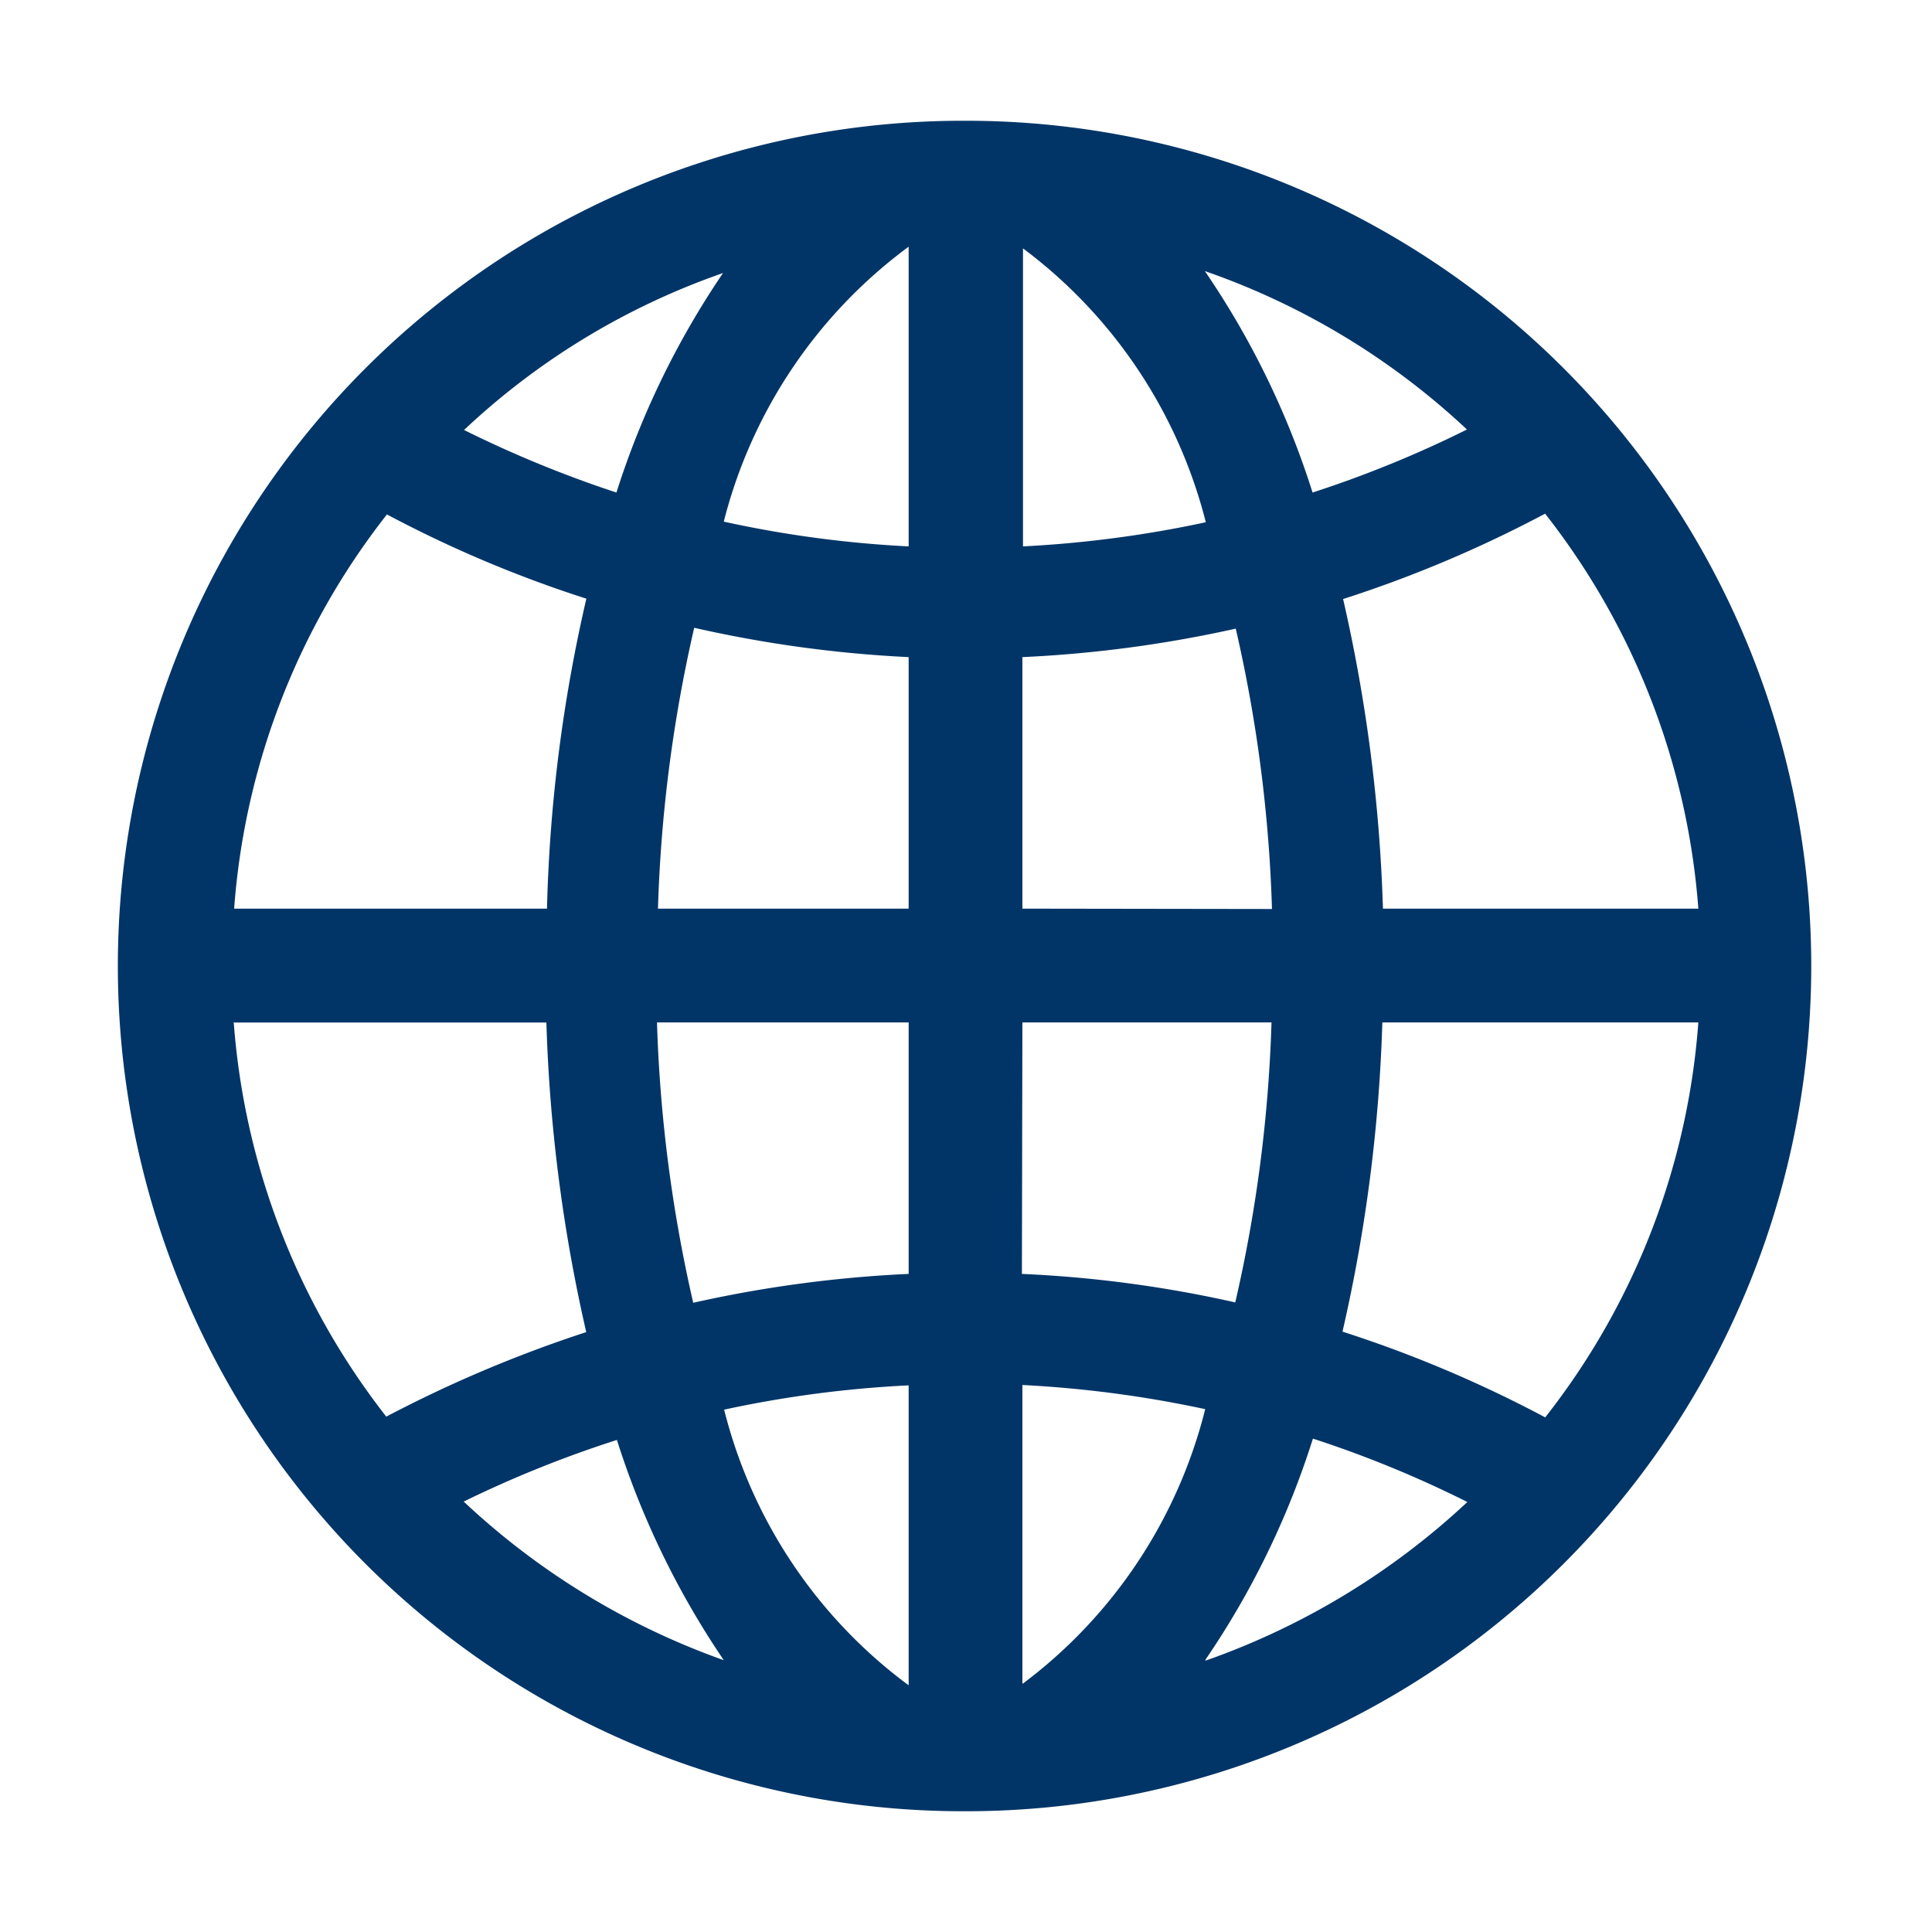 <svg xmlns="http://www.w3.org/2000/svg" width="16" height="16" viewBox="0 0 16 16">
  <g id="country" transform="translate(-133 -4665)">
    <g id="Rectangle_2051" data-name="Rectangle 2051" transform="translate(133 4665)" fill="#013567" stroke="#b3bcc9" stroke-width="1" opacity="0">
      <rect width="16" height="16" stroke="none"/>
      <rect x="0.5" y="0.5" width="15" height="15" fill="none"/>
    </g>
    <path id="Icon_ionic-ios-globe" data-name="Icon ionic-ios-globe" d="M10.375,3.375h-.024a7,7,0,0,0,0,14h.024a7,7,0,1,0,0-14ZM16.44,9.9H13.828a13.253,13.253,0,0,0-.33-2.564,10.252,10.252,0,0,0,1.673-.707A6.029,6.029,0,0,1,16.44,9.9ZM9.9,9.9H7.824a11.962,11.962,0,0,1,.3-2.326A10.239,10.239,0,0,0,9.9,7.817Zm0,.942v2.083a10.282,10.282,0,0,0-1.784.239,11.961,11.961,0,0,1-.3-2.322Zm.942,0h2.063a11.892,11.892,0,0,1-.3,2.319,10.045,10.045,0,0,0-1.767-.236Zm0-.942V7.817a10.282,10.282,0,0,0,1.767-.236,11.927,11.927,0,0,1,.3,2.322Zm3.682-3.968a9.349,9.349,0,0,1-1.279.522,6.949,6.949,0,0,0-.892-1.834A6.09,6.09,0,0,1,14.528,5.936ZM12.361,6.7a9.471,9.471,0,0,1-1.514.2V4.432A4.078,4.078,0,0,1,12.361,6.7ZM9.9,4.418V6.9a9.308,9.308,0,0,1-1.531-.205A4.076,4.076,0,0,1,9.9,4.418Zm-1.535.215a7,7,0,0,0-.885,1.821,9.56,9.56,0,0,1-1.262-.518A6,6,0,0,1,8.369,4.634Zm-2.79,2a10.049,10.049,0,0,0,1.656.7A12.719,12.719,0,0,0,6.905,9.9H4.314A6,6,0,0,1,5.579,6.636Zm-1.269,4.21H6.9a13.219,13.219,0,0,0,.33,2.564,10.662,10.662,0,0,0-1.656.7A6.03,6.03,0,0,1,4.311,10.846Zm1.908,3.968A9.419,9.419,0,0,1,7.484,14.3a7.029,7.029,0,0,0,.885,1.824A6.148,6.148,0,0,1,6.219,14.814Zm2.154-.761A9.357,9.357,0,0,1,9.9,13.848v2.484A4.07,4.07,0,0,1,8.373,14.053Zm2.474,2.265V13.845a9.471,9.471,0,0,1,1.514.2A4.076,4.076,0,0,1,10.846,16.318Zm1.514-.192a6.949,6.949,0,0,0,.892-1.834,9.2,9.2,0,0,1,1.279.525A6.16,6.16,0,0,1,12.361,16.127Zm2.81-2.013a10.252,10.252,0,0,0-1.673-.707,13.184,13.184,0,0,0,.33-2.561H16.44A6,6,0,0,1,15.171,14.114Z" transform="translate(130.625 4662.625)" fill="#013567"/>
  </g>
</svg>
